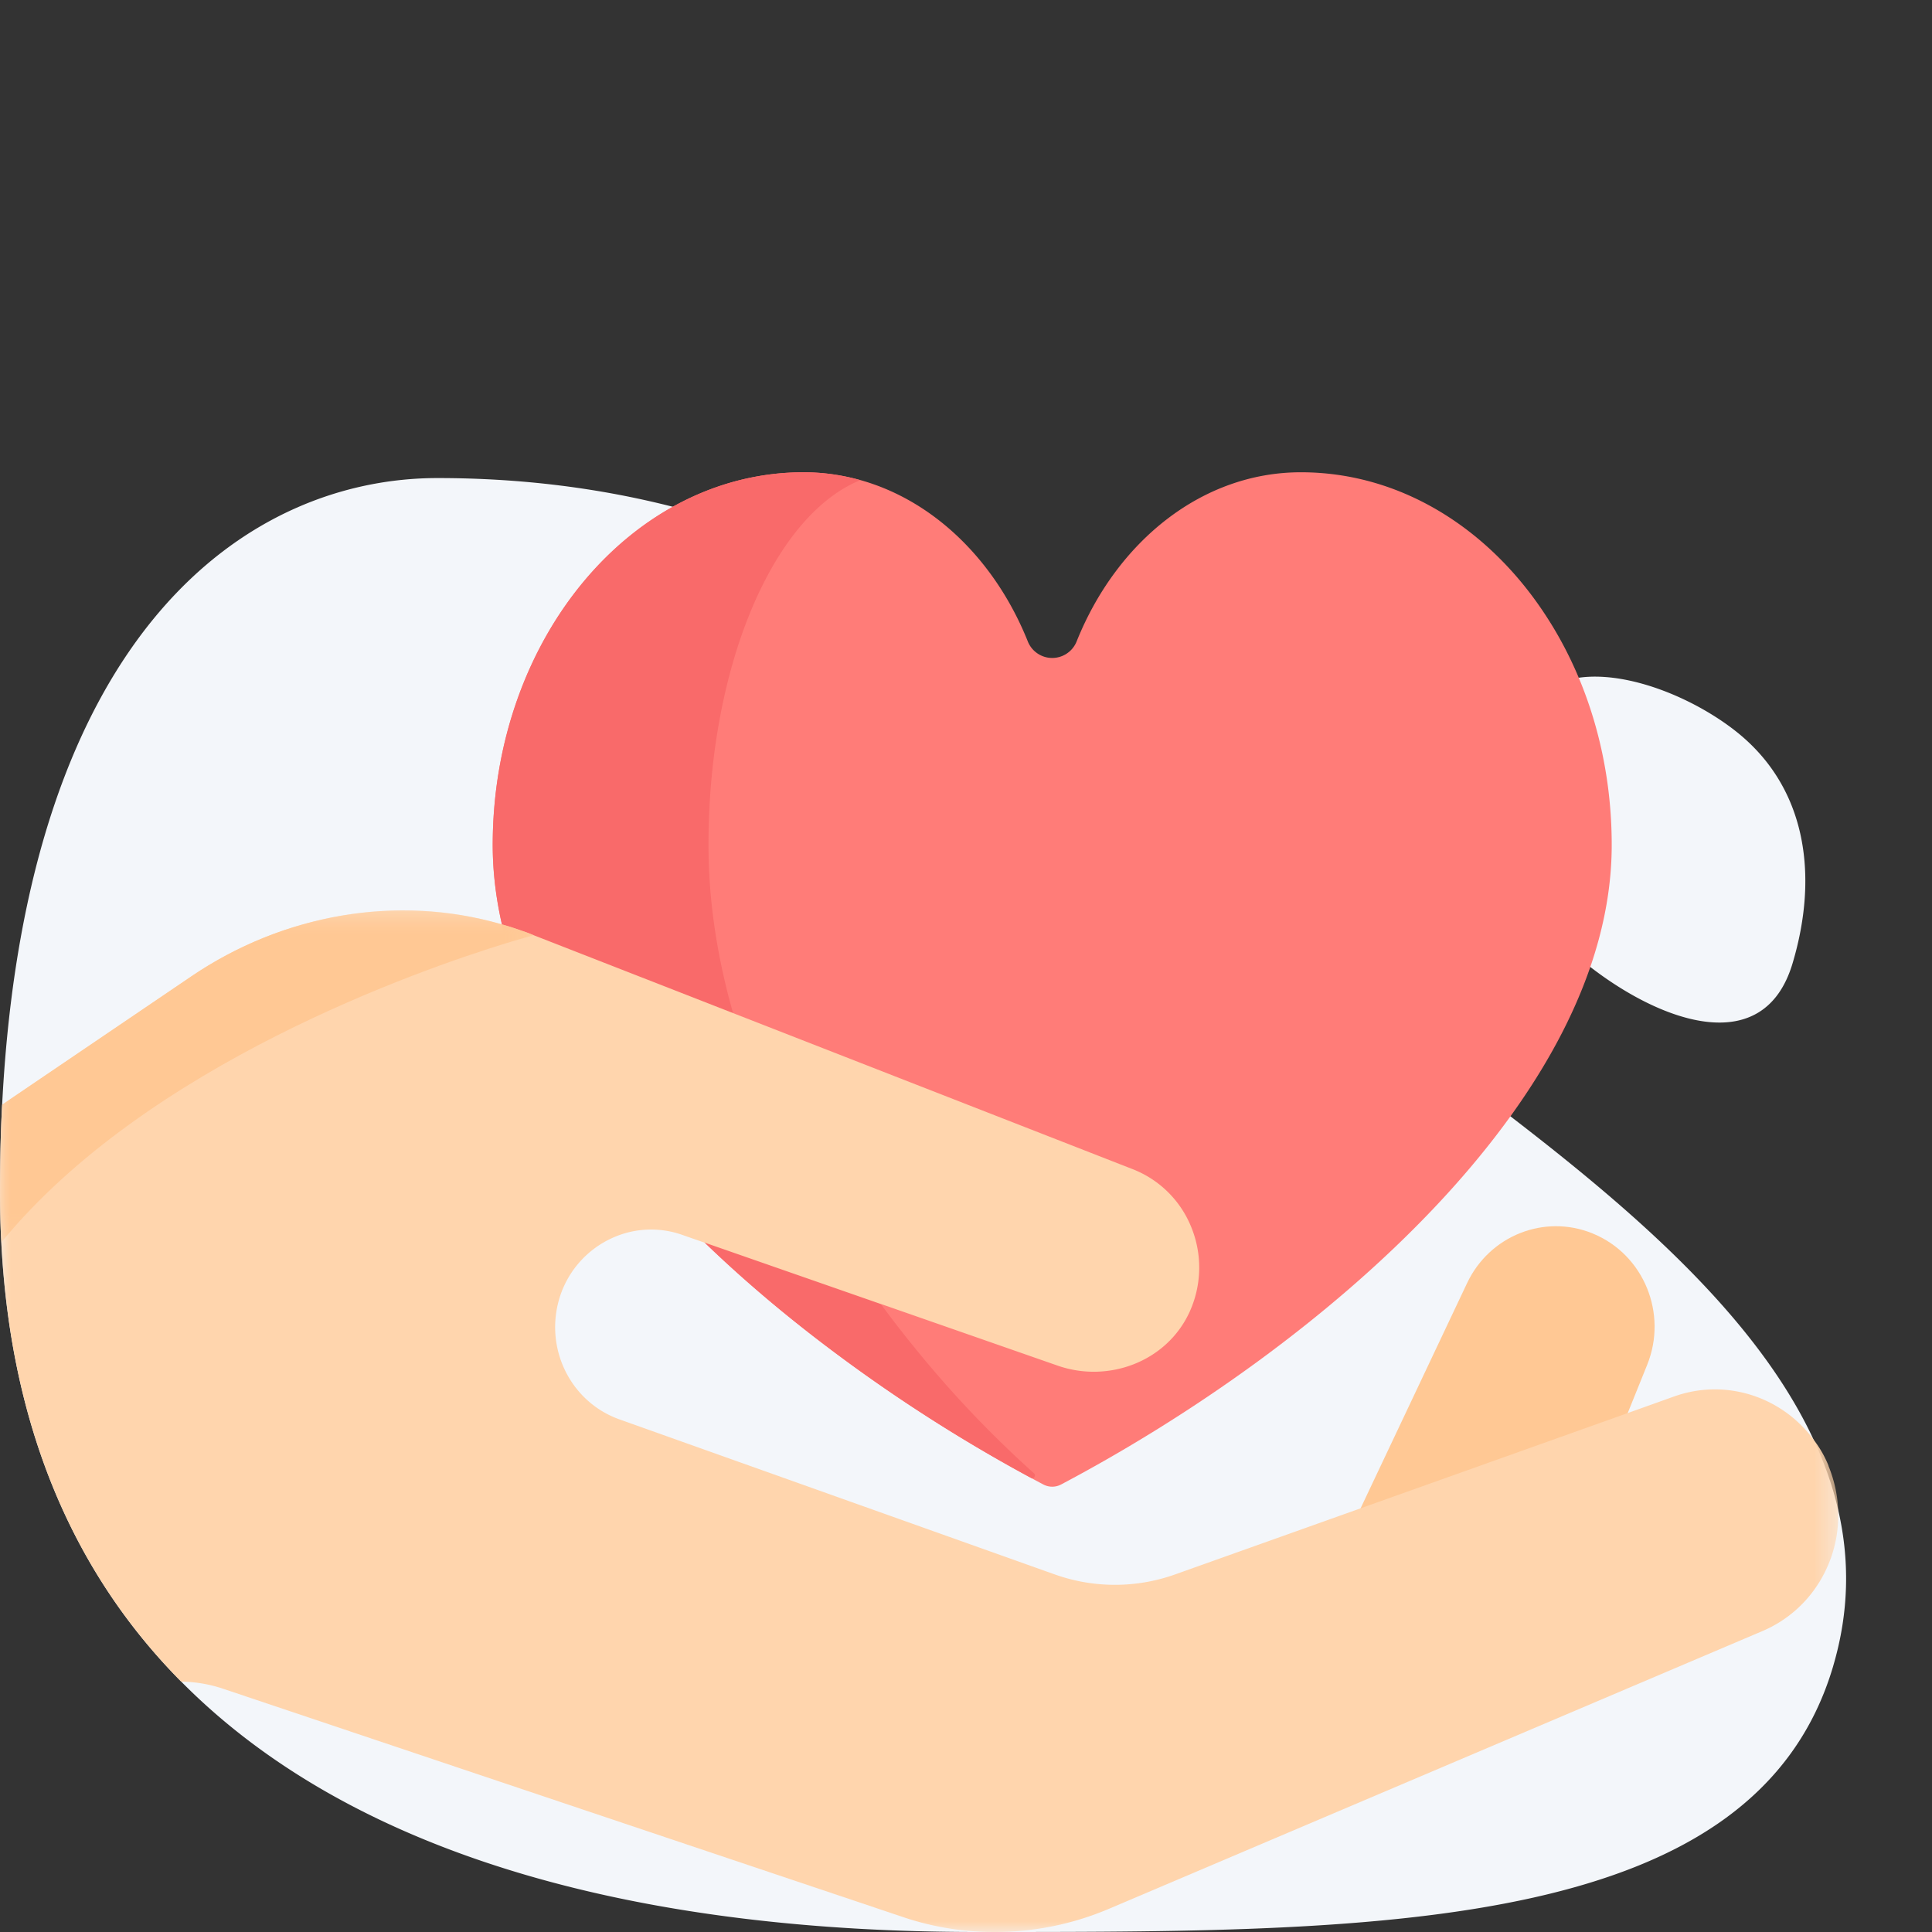 <svg xmlns="http://www.w3.org/2000/svg" xmlns:xlink="http://www.w3.org/1999/xlink" width="90" height="90"><rect width="100%" height="100%" fill="#333333" stroke="none"/><defs><path id="a" d="M0 .41h85.634V48H0z"/><path id="c" d="M0 .41h24.862v15.466H0z"/></defs><g fill="none" fill-rule="evenodd"><path fill="#F3F6FA" d="M80.763 33.988c3.365 2.582 3.99 6.715 2.74 10.893-1.321 4.42-6.005 2.785-9.37.203-3.365-2.581-4.057-6.375-3.393-10.688.692-4.499 6.659-2.99 10.023-.409M85.4 77.603C81.792 89.87 64.72 90 46.362 90h-.84c-15.292 0-28.826-3.318-37.08-11.664C3.548 73.4.514 66.693.06 57.875.02 57.11 0 56.327 0 55.533c0-1.41.03-2.776.1-4.073 1.134-22.261 11.603-29.19 20.282-29.19 4.014 0 7.652.493 10.963 1.338a41.077 41.077 0 015.3 1.74c12.85 5.229 20.057 15.756 25.86 20.582 2.194 1.83 4.981 3.85 7.858 6.073 5.536 4.263 11.428 9.26 14.126 15.073.495 1.055.88 2.14 1.138 3.247.533 2.302.523 4.736-.228 7.28"/><path fill="#FF7C78" d="M38.467 62.692c-8.448-6.4-15.514-14.8-15.514-23.33 0-9.588 6.485-17.362 14.48-17.362 4.595 0 8.565 3.208 10.437 7.857a1.225 1.225 0 002.293 0C52.036 25.208 56.006 22 60.599 22c4.675 0 8.829 2.652 11.476 6.774 1.889 2.932 3.005 6.603 3.005 10.587 0 11.847-13.632 23.435-25.646 29.79a.883.883 0 01-.835 0 74.083 74.083 0 01-10.132-6.46"/><path fill="#F96A6A" d="M42.535 62.692c-5.189-6.4-9.531-14.8-9.531-23.33 0-8.366 3.034-15.351 7.071-16.994A9.76 9.76 0 0037.433 22c-7.996 0-14.48 7.773-14.48 17.36 0 8.532 7.066 16.93 15.513 23.33a73.881 73.881 0 009.56 6.155c.133.073.253-.112.14-.214a50.719 50.719 0 01-5.631-5.94"/><path fill="#FFC894" d="M63.205 70.637l5.136-10.862c1.047-2.218 3.599-3.227 5.836-2.322l.033.014c2.36.975 3.49 3.719 2.52 6.116l-1.053 2.61-12.473 4.444z"/><g transform="translate(0 42)"><mask id="b" fill="#fff"><use xlink:href="#a"/></mask><path fill="#FFD5AD" d="M85.628 28.322c.108 2.384-1.236 4.686-3.53 5.661L51.672 46.914A13.556 13.556 0 0146.363 48h-.05c-1.443 0-2.886-.232-4.27-.704L10.419 36.677a6.36 6.36 0 00-1.977-.34C3.549 31.398.514 24.691.06 15.874.02 15.11 0 14.326 0 13.532c0-1.408.03-2.775.099-4.072l8.808-5.973c4.27-2.895 9.579-3.852 14.482-2.423.287.08.573.17.85.271.208.07.415.141.623.231l9.292 3.63 18.615 7.27a4.836 4.836 0 012.698 2.634 4.983 4.983 0 01-.06 4.033c-1.067 2.302-3.775 3.307-6.138 2.483l-8.215-2.866h-.01l-8.194-2.856h-.011l-1.067-.372a4.36 4.36 0 00-3.213.131 4.52 4.52 0 00-2.55 3.007c-.593 2.302.642 4.675 2.847 5.46l20.294 7.228a8.35 8.35 0 005.576 0l8.66-3.086 12.435-4.434 2.165-.775c2.422-.864 5.042.021 6.505 2.022.277.361.504.754.682 1.185 0 .011.01.031.01.041.267.664.415 1.337.445 2.021" mask="url(#b)"/></g><g transform="translate(0 42)"><mask id="d" fill="#fff"><use xlink:href="#c"/></mask><path fill="#FFC894" d="M24.862 1.567s-.455.12-1.255.362C19.583 3.166 6.85 7.579.06 15.876.02 15.11 0 14.326 0 13.533c0-1.408.03-2.776.099-4.072l8.808-5.973c4.27-2.896 9.579-3.852 14.482-2.423.287.08.574.17.85.27.208.07.415.142.623.232" mask="url(#d)"/></g></g></svg>